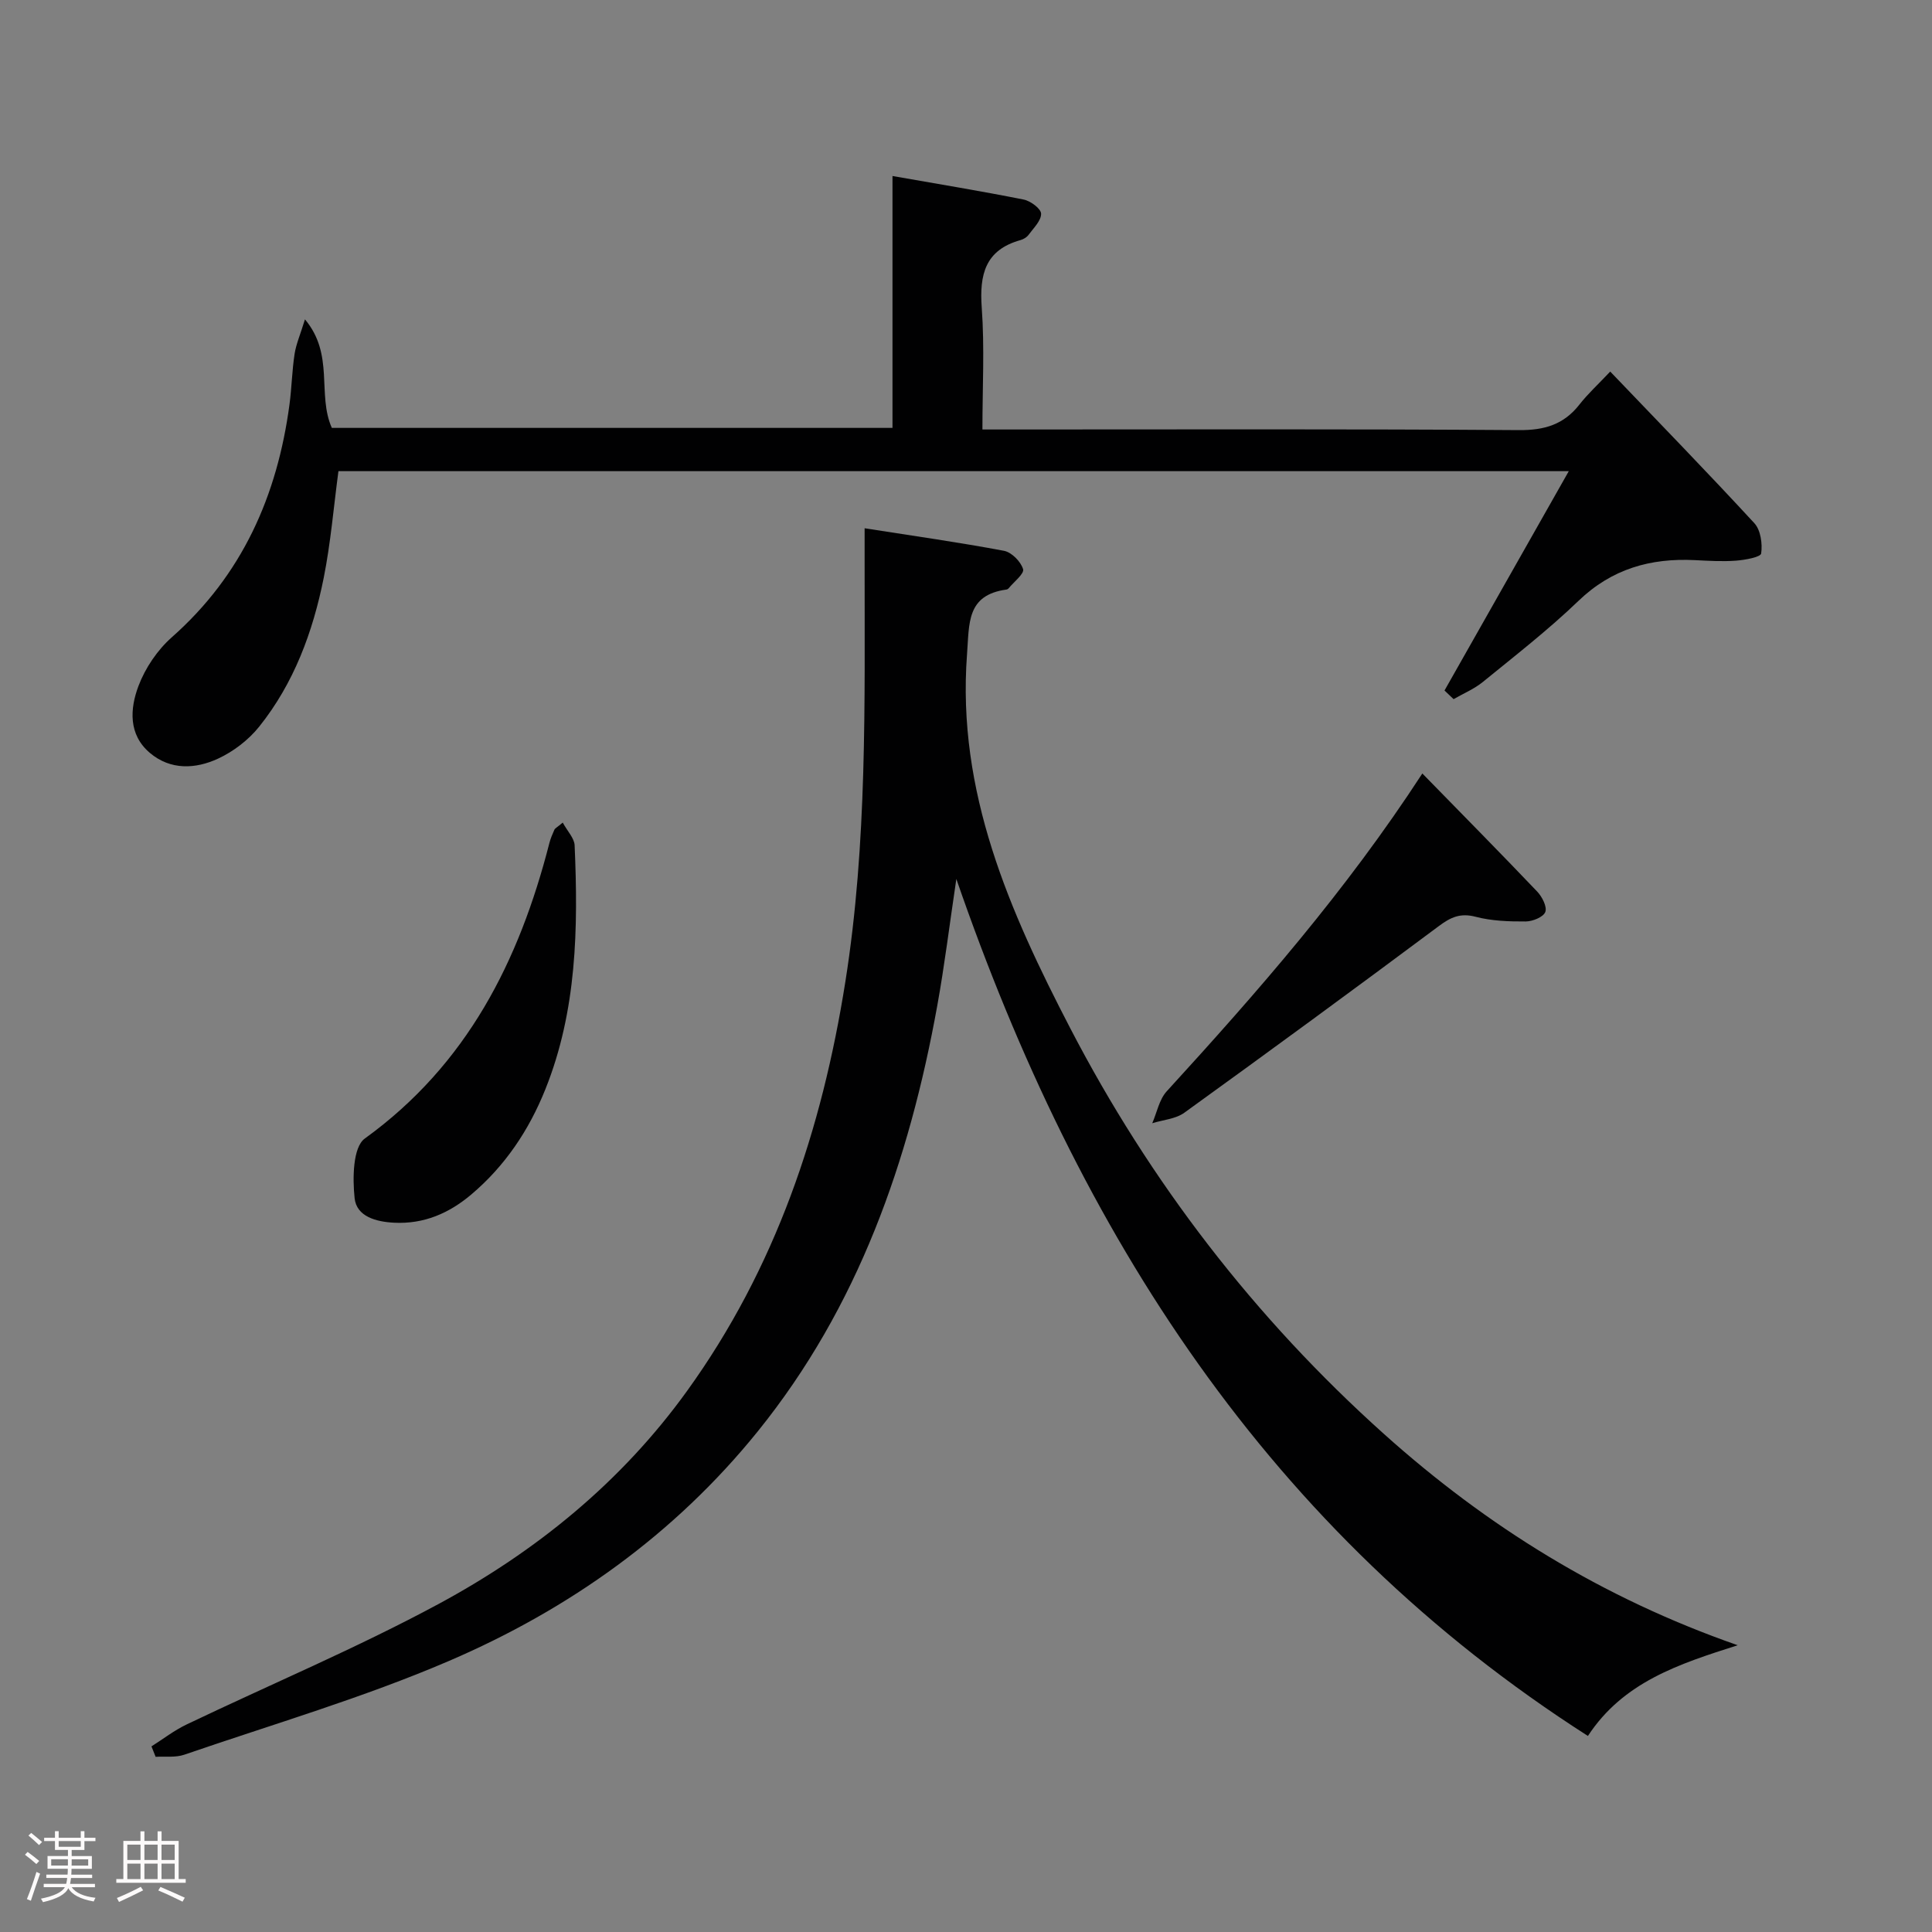 <svg enable-background="new 0 0 400 400" viewBox="0 0 400 400" xmlns="http://www.w3.org/2000/svg"><rect x="0" y="0" width="400" height="400" fill="#808080" stroke="none"/><path d="m5.17 384 .55-.58c.85.61 1.65 1.24 2.4 1.87l-.59.64c-.83-.73-1.62-1.38-2.36-1.93m1.22 9.53-.82-.34c.71-1.76 1.37-3.64 1.98-5.63.24.13.5.25.76.36-.6 1.67-1.24 3.54-1.92 5.61m-.5-13.5.57-.54c.56.44 1.31 1.06 2.26 1.87l-.64.64c-.68-.66-1.41-1.32-2.19-1.97m3.25.46h2.24v-1.36h.77v1.36h4.57v-1.36h.76v1.36h2.28v.69h-2.28v1.84h-2.64v1.26h4.18v2.64h-4.21c0 .45-.02.86-.05 1.21h4.32v.69h-4.38c-.04.34-.1.75-.19 1.22h5.15v.69h-4.82c.87 1.19 2.51 1.92 4.93 2.19-.17.31-.3.57-.37.76-2.77-.49-4.52-1.41-5.26-2.76-.56 1.26-2.3 2.23-5.24 2.9-.12-.24-.26-.48-.43-.72 2.73-.55 4.38-1.34 4.96-2.38h-4.38v-.69h4.65c.1-.38.17-.79.21-1.22h-4.32v-.69h4.4c.03-.34.05-.75.05-1.21h-4.2v-2.64h4.23v-1.26h-2.69v-1.84h-2.24zm1.46 4.46v1.29h3.45c.01-.4.02-.57.01-.53v-.32-.45h-3.46zm1.55-2.59h4.57v-1.19h-4.57zm6.11 2.59h-3.42v.77c-.02.19-.01.37-.02.53h3.44z" fill="#fcfafa"/><path d="m32.63 379.16h.82v1.98h3.54v7.89h1.46v.78h-14.37v-.78h1.46v-7.89h3.54v-1.98h.82v1.98h2.73zm-3.49 11.48.5.73c-1.61.82-3.28 1.63-5 2.41-.13-.27-.28-.55-.44-.82 1.75-.72 3.4-1.49 4.94-2.32m-2.78-5.55h2.73v-3.18h-2.73zm0 3.95h2.73v-3.2h-2.73zm3.54-3.95h2.73v-3.18h-2.73zm0 3.95h2.73v-3.2h-2.73zm7.89 4.68c-1.84-.92-3.51-1.7-5.02-2.32l.45-.73c1.89.8 3.57 1.55 5.04 2.23zm-1.62-11.81h-2.73v3.18h2.73zm-2.73 7.13h2.73v-3.2h-2.73z" fill="#fcfafa"/><g fill="#010102"><path d="m359.78 340.63c-12.29 3.91-23.71 7.63-31.02 18.78-66.06-42.26-105.37-103.88-130.76-177.43-1.44 9.69-2.46 18.01-3.95 26.24-5.81 32.14-16.34 62.34-37.17 88.14-17.21 21.31-39.02 36.82-63.9 47.51-17.78 7.64-36.48 13.11-54.82 19.42-1.82.63-3.96.32-5.94.44-.29-.72-.58-1.44-.86-2.16 2.42-1.53 4.72-3.32 7.28-4.54 17.37-8.31 35.17-15.79 52.1-24.91 20.22-10.9 37.88-25.23 51.51-44.14 18.33-25.42 27.92-54.06 32.77-84.71 4.56-28.77 3.98-57.72 3.99-86.67 0-2.14 0-4.27 0-7.23 10 1.57 19.47 2.9 28.86 4.67 1.58.3 3.48 2.23 3.95 3.8.28.94-1.91 2.63-3.01 3.98-.1.12-.28.22-.43.24-8.31 1.14-7.68 6.99-8.17 13.44-2.13 28.43 8.82 53.21 21.35 77.34 16.54 31.87 38.19 60.03 65.01 84.08 21.29 19.08 45.13 33.92 73.21 43.71z"/><path d="m299.07 142.96c8.47-14.94 16.94-29.89 25.73-45.41-85.34 0-170 0-254.73 0-.99 7.4-1.6 14.84-3.05 22.1-2.24 11.17-6.16 21.81-13.37 30.81-2.2 2.74-5.31 5.13-8.51 6.61-4.67 2.16-9.84 2.42-14.11-1.19-4.48-3.79-4.13-9.15-2.37-13.83 1.4-3.73 3.92-7.46 6.9-10.1 14.6-12.9 21.86-29.34 24.38-48.25.46-3.46.52-6.97 1.05-10.41.31-2.03 1.17-3.98 2.15-7.17 6.14 7.34 2.47 15.5 5.56 22.47h116.08c0-17.1 0-34.31 0-52.15 9.58 1.68 18.41 3.13 27.17 4.88 1.42.28 3.59 1.9 3.6 2.93.02 1.46-1.58 2.98-2.61 4.39-.37.5-1.05.9-1.66 1.07-7.31 2.04-8.52 7.13-8.02 14 .6 8.24.14 16.56.14 25.21h6.12c34.99 0 69.98-.12 104.97.13 5.28.04 9.28-1.15 12.52-5.3 1.73-2.21 3.83-4.13 6.37-6.82 10.25 10.71 20.19 20.92 29.84 31.39 1.31 1.42 1.7 4.26 1.41 6.27-.11.76-3.36 1.35-5.22 1.49-2.81.21-5.66.03-8.49-.11-9.19-.46-17.22 1.8-24.11 8.43-6.23 5.99-13.09 11.32-19.8 16.79-1.79 1.46-4.03 2.39-6.06 3.56-.63-.59-1.26-1.19-1.88-1.79z"/><path d="m116.51 170.31c.98 1.8 2.39 3.22 2.46 4.7.75 17.16.47 34.24-6.06 50.52-3.38 8.44-8.34 15.87-15.35 21.79-4.6 3.88-9.79 6.14-15.96 5.83-3.76-.19-7.77-1.28-8.18-5.07-.44-4.12-.37-10.57 2.11-12.36 21.18-15.31 31.95-36.74 38.21-61.16.24-.95.64-1.87 1.04-2.77.11-.28.48-.44 1.73-1.48z"/><path d="m294.48 160.14c8.25 8.45 16.09 16.38 23.78 24.45 1.02 1.07 2.08 3.15 1.68 4.22-.39 1.05-2.62 1.96-4.05 1.97-3.47.02-7.05-.1-10.37-.97-3.17-.83-5.16.08-7.63 1.93-17.46 13.02-35.03 25.89-52.69 38.64-1.8 1.3-4.4 1.47-6.64 2.17.97-2.22 1.44-4.9 2.99-6.6 18.76-20.52 37.05-41.4 52.93-65.81z"/></g></svg>